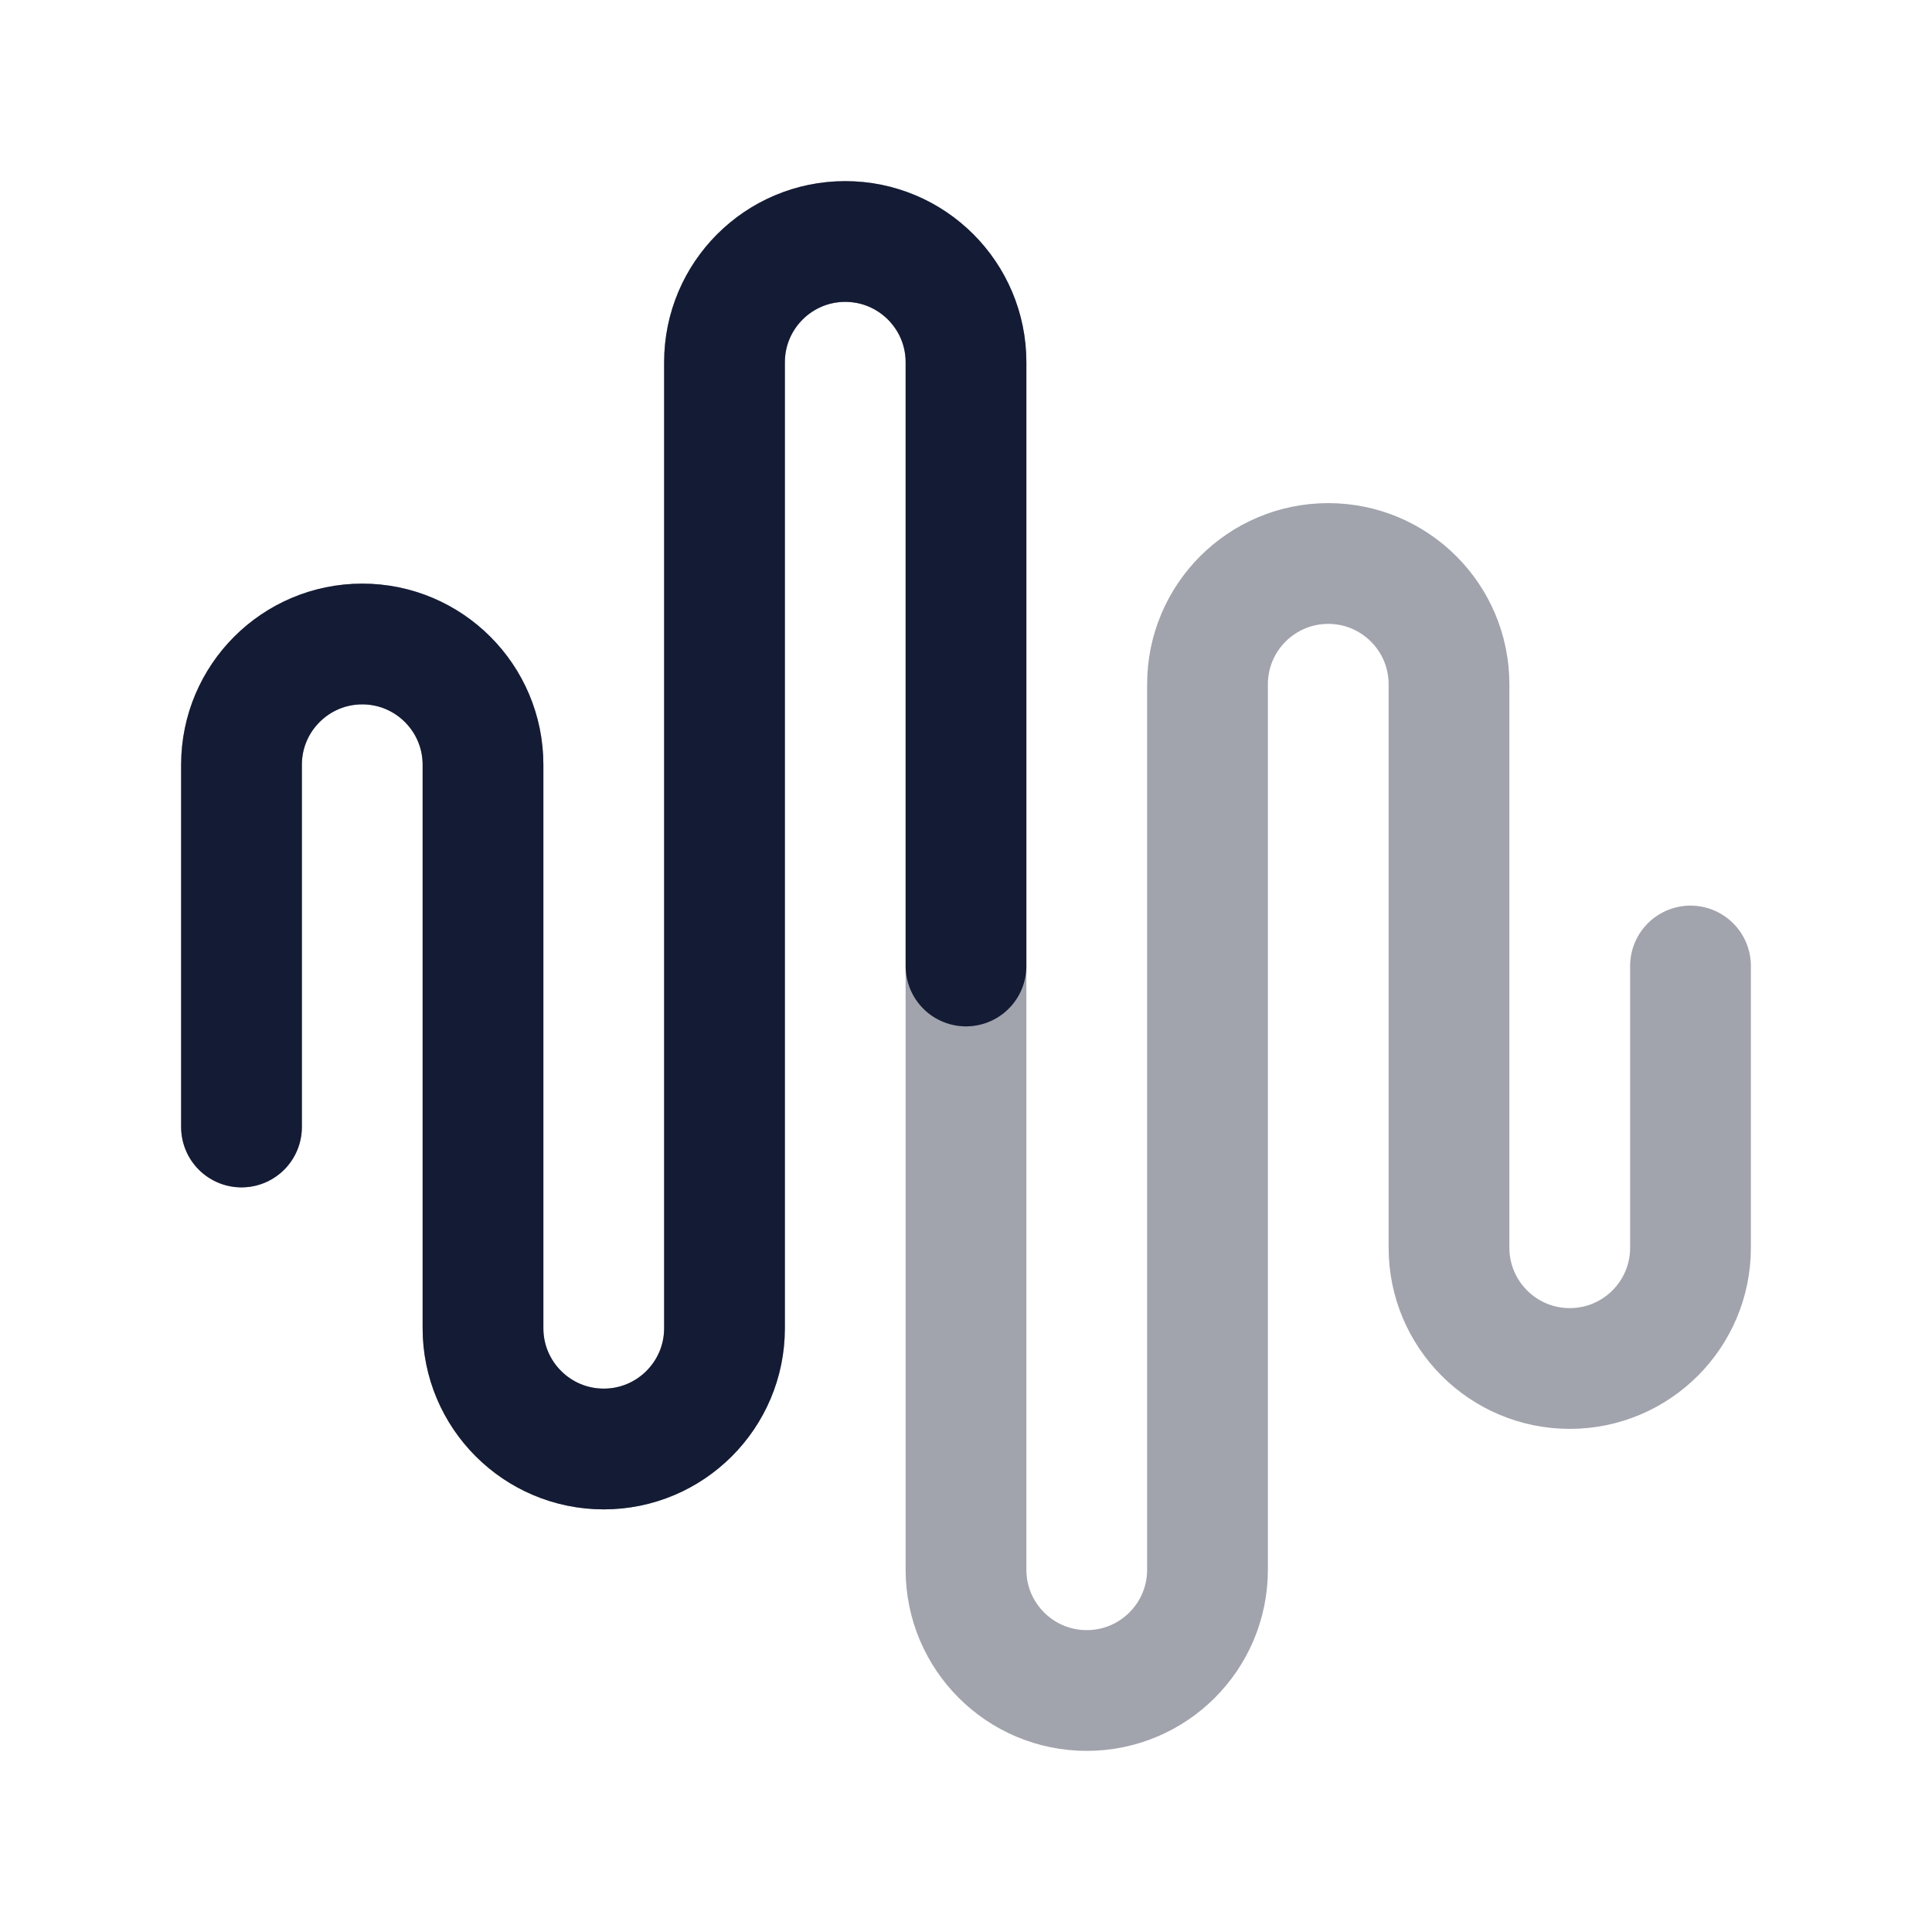 <svg width="24" height="24" viewBox="0 0 24 24" fill="none" xmlns="http://www.w3.org/2000/svg">
<path opacity="0.4" d="M3 14V9.5C3 8.672 3.672 8 4.5 8C5.328 8 6 8.672 6 9.5V16.5C6 17.328 6.672 18 7.5 18C8.328 18 9 17.328 9 16.5V4.5C9 3.672 9.672 3 10.5 3C11.328 3 12 3.672 12 4.5V19.5C12 20.328 12.672 21 13.5 21C14.328 21 15 20.328 15 19.5V8.5C15 7.672 15.672 7 16.5 7C17.328 7 18 7.672 18 8.5V15.5C18 16.328 18.672 17 19.5 17C20.328 17 21 16.328 21 15.5V12" stroke="#141B34" stroke-width="1.5" stroke-linecap="round" stroke-linejoin="round"/>
<path d="M3 14V9.5C3 8.672 3.672 8 4.5 8C5.328 8 6 8.672 6 9.5V16.5C6 17.328 6.672 18 7.5 18C8.328 18 9 17.328 9 16.5V4.5C9 3.672 9.672 3 10.5 3C11.328 3 12 3.672 12 4.5V12" stroke="#141B34" stroke-width="1.5" stroke-linecap="round" stroke-linejoin="round"/>
</svg>
